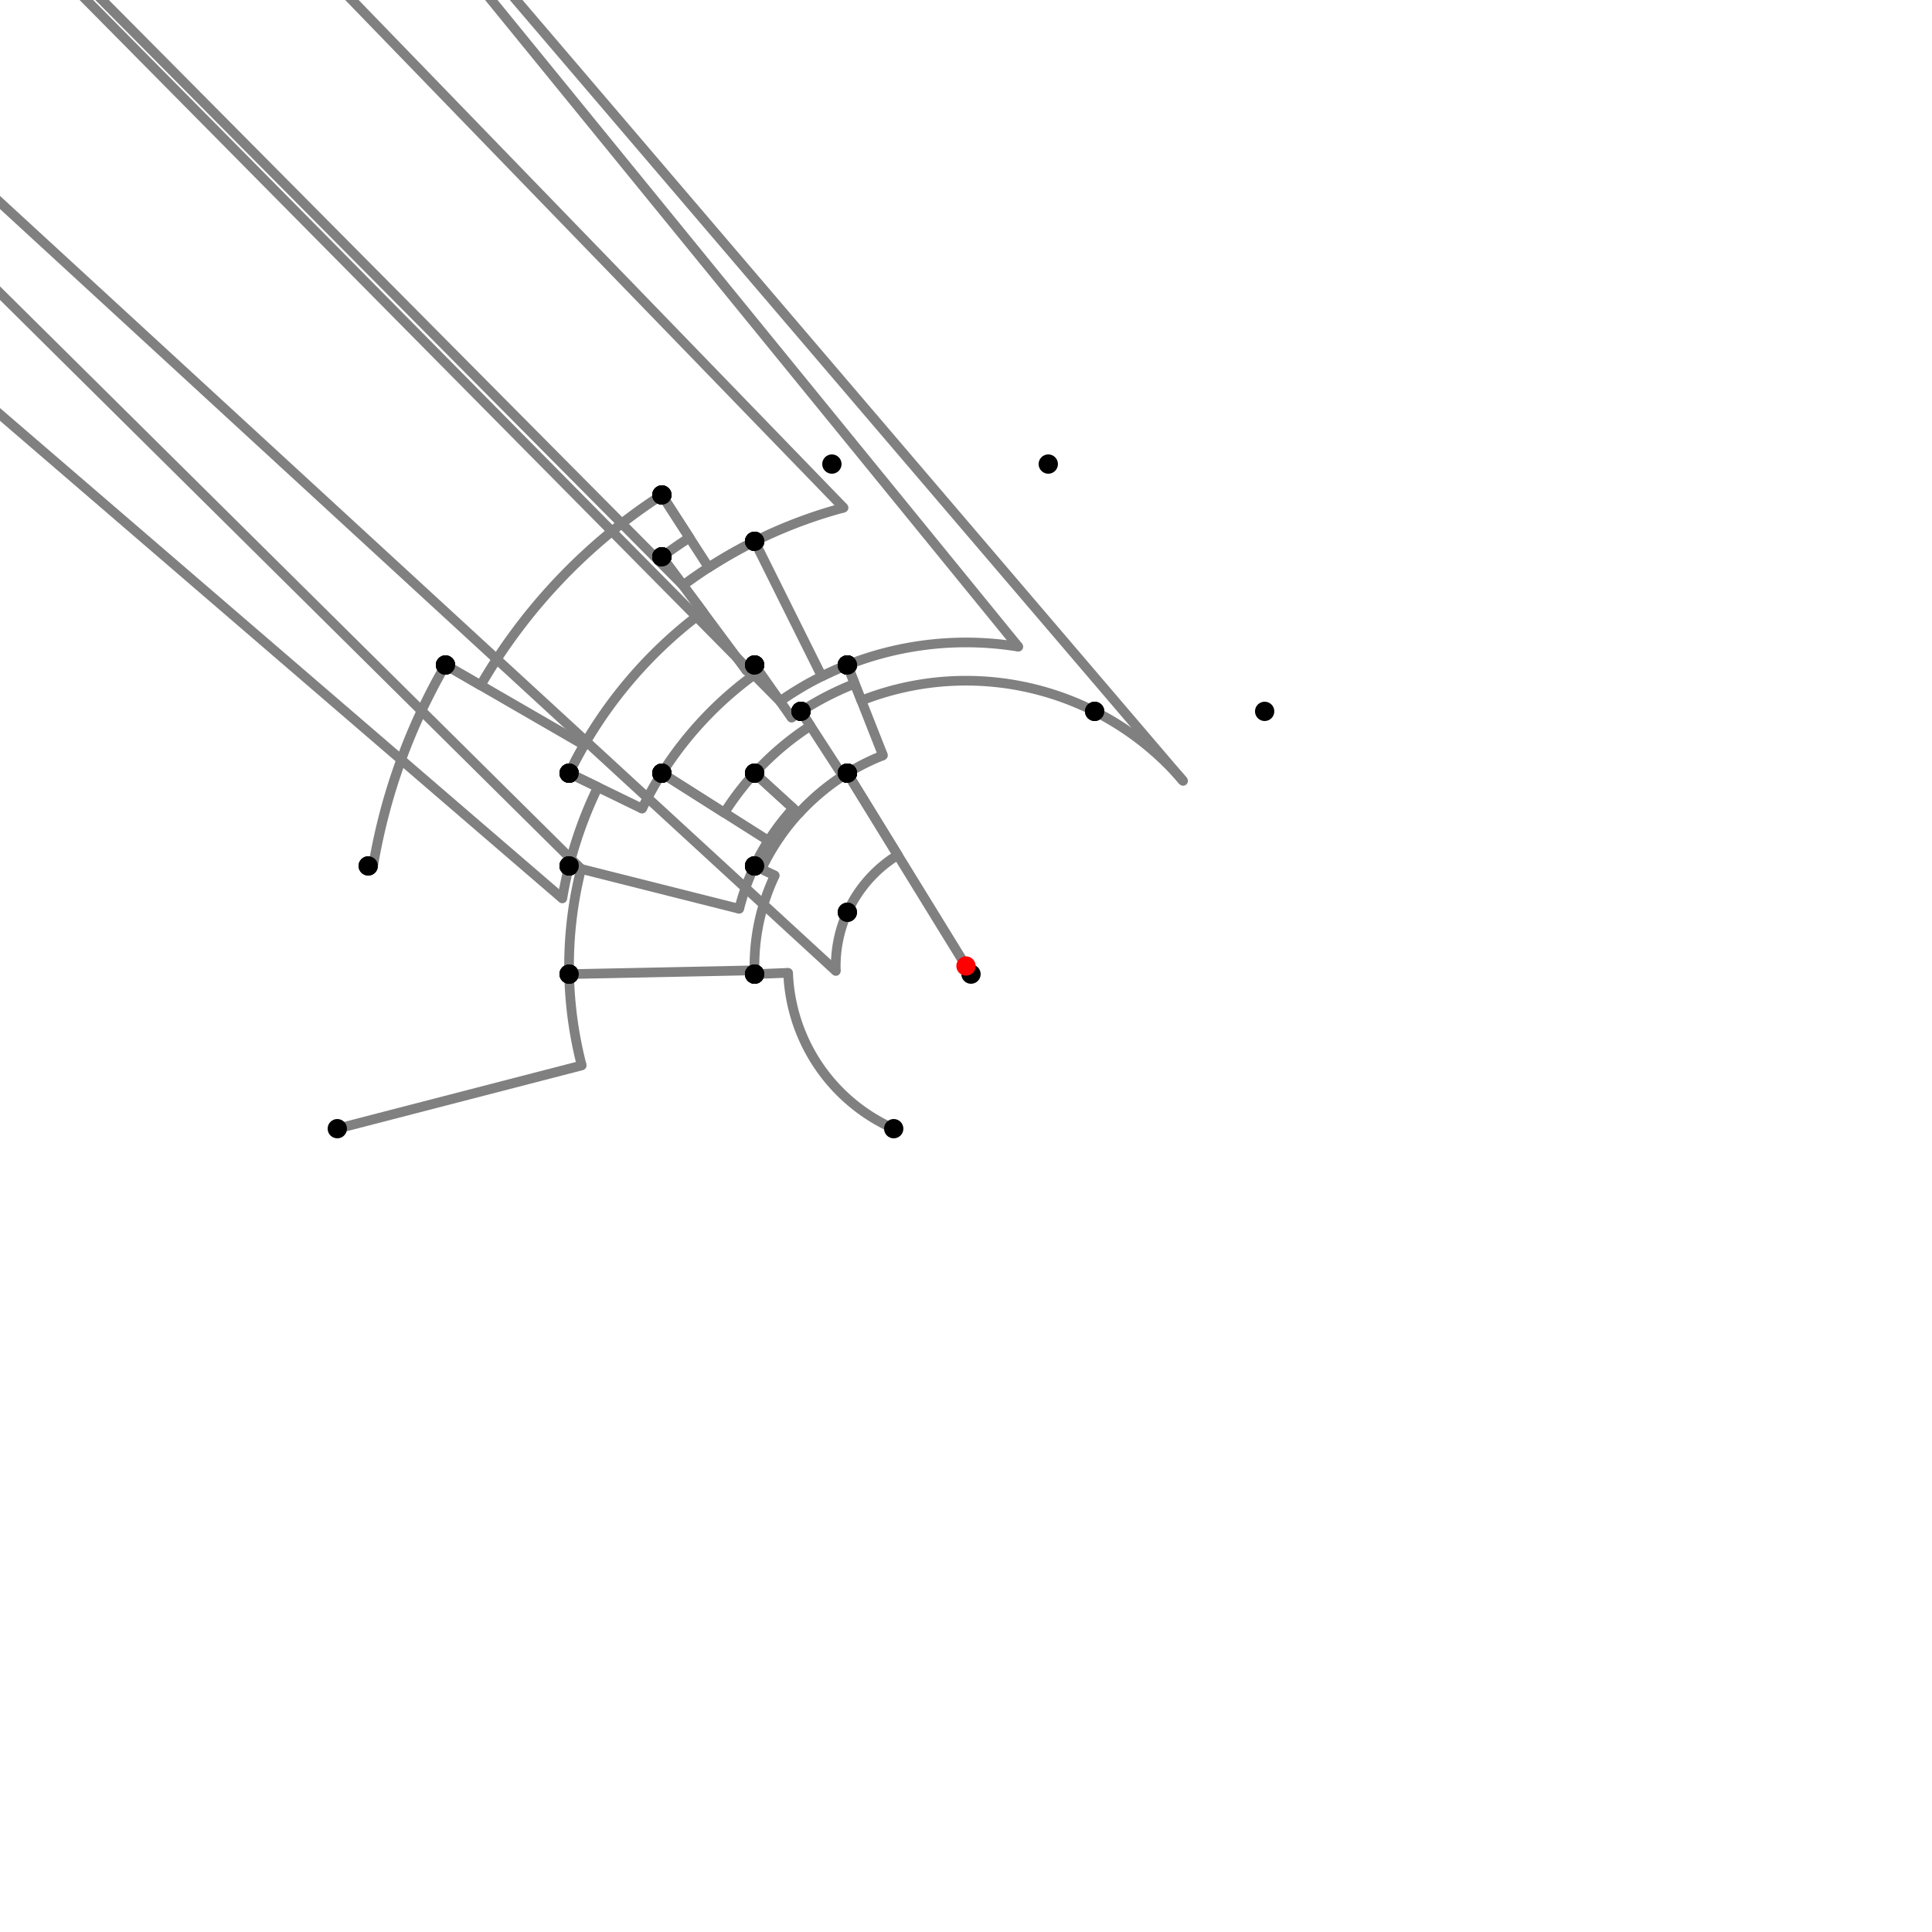 <?xml version="1.0" encoding="UTF-8"?>
<svg xmlns="http://www.w3.org/2000/svg" xmlns:xlink="http://www.w3.org/1999/xlink"
     width="1000" height="1000" viewBox="0 0 1000 1000">
<defs>
</defs>
<rect x="0" y="0" width="1000" height="1000" fill="white" />
<path d="M174.585,584.2 L301.092,551.467" stroke="grey" stroke-width="5" />
<circle cx="301.092" cy="551.467" r="2.5" fill="grey" stroke="none" />
<path d="M301.092,551.467 A205.458,205.458,0,0,1,294.585,504.2" stroke="grey" stroke-width="5" fill="none" />
<circle cx="174.585" cy="584.2" r="5" fill="black" stroke="none" />
<circle cx="294.585" cy="504.2" r="5" fill="black" stroke="none" />
<path d="M294.585,504.2 A205.458,205.458,0,0,1,300.779,449.762" stroke="grey" stroke-width="5" fill="none" />
<path d="M300.779,449.762 L-205.415,-51.8" stroke="grey" stroke-width="5" />
<circle cx="300.779" cy="449.762" r="2.5" fill="grey" stroke="none" />
<circle cx="294.585" cy="504.2" r="5" fill="black" stroke="none" />
<circle cx="294.585" cy="448.2" r="5" fill="black" stroke="none" />
<path d="M294.585,448.2 A211.846,211.846,0,0,0,291.062,465.021" stroke="grey" stroke-width="5" fill="none" />
<path d="M291.062,465.021 L-309.415,-51.8" stroke="grey" stroke-width="5" />
<circle cx="291.062" cy="465.021" r="2.5" fill="grey" stroke="none" />
<circle cx="294.585" cy="448.2" r="5" fill="black" stroke="none" />
<circle cx="190.585" cy="448.2" r="5" fill="black" stroke="none" />
<path d="M190.585,448.2 L193.051,448.613" stroke="grey" stroke-width="5" />
<circle cx="193.051" cy="448.613" r="2.5" fill="grey" stroke="none" />
<path d="M193.051,448.613 A311.22,311.22,0,0,1,230.585,344.2" stroke="grey" stroke-width="5" fill="none" />
<circle cx="190.585" cy="448.2" r="5" fill="black" stroke="none" />
<circle cx="230.585" cy="344.2" r="5" fill="black" stroke="none" />
<path d="M230.585,344.2 L248.779,354.722" stroke="grey" stroke-width="5" />
<circle cx="248.779" cy="354.722" r="2.5" fill="grey" stroke="none" />
<path d="M248.779,354.722 A290.203,290.203,0,0,1,342.585,256.2" stroke="grey" stroke-width="5" fill="none" />
<circle cx="230.585" cy="344.2" r="5" fill="black" stroke="none" />
<circle cx="342.585" cy="256.2" r="5" fill="black" stroke="none" />
<path d="M342.585,256.2 L366.818,293.733" stroke="grey" stroke-width="5" />
<circle cx="366.818" cy="293.733" r="2.5" fill="grey" stroke="none" />
<path d="M366.818,293.733 A245.527,245.527,0,0,1,390.585,280.2" stroke="grey" stroke-width="5" fill="none" />
<circle cx="342.585" cy="256.2" r="5" fill="black" stroke="none" />
<circle cx="390.585" cy="280.2" r="5" fill="black" stroke="none" />
<path d="M390.585,280.2 A245.527,245.527,0,0,0,353.539,302.939" stroke="grey" stroke-width="5" fill="none" />
<path d="M353.539,302.939 L-157.415,-211.8" stroke="grey" stroke-width="5" />
<circle cx="353.539" cy="302.939" r="2.5" fill="grey" stroke="none" />
<circle cx="390.585" cy="280.2" r="5" fill="black" stroke="none" />
<circle cx="342.585" cy="288.2" r="5" fill="black" stroke="none" />
<path d="M342.585,256.2 L356.857,278.305" stroke="grey" stroke-width="5" />
<circle cx="356.857" cy="278.305" r="2.5" fill="grey" stroke="none" />
<path d="M356.857,278.305 A263.891,263.891,0,0,0,342.585,288.2" stroke="grey" stroke-width="5" fill="none" />
<circle cx="342.585" cy="256.2" r="5" fill="black" stroke="none" />
<circle cx="342.585" cy="288.2" r="5" fill="black" stroke="none" />
<path d="M342.585,288.2 L363.771,316.705" stroke="grey" stroke-width="5" />
<circle cx="363.771" cy="316.705" r="2.5" fill="grey" stroke="none" />
<path d="M363.771,316.705 A228.375,228.375,0,0,0,294.585,400.2" stroke="grey" stroke-width="5" fill="none" />
<circle cx="342.585" cy="288.2" r="5" fill="black" stroke="none" />
<circle cx="294.585" cy="400.2" r="5" fill="black" stroke="none" />
<path d="M230.585,344.2 L302.301,385.673" stroke="grey" stroke-width="5" />
<circle cx="302.301" cy="385.673" r="2.5" fill="grey" stroke="none" />
<path d="M302.301,385.673 A228.375,228.375,0,0,0,294.585,400.2" stroke="grey" stroke-width="5" fill="none" />
<circle cx="230.585" cy="344.2" r="5" fill="black" stroke="none" />
<circle cx="294.585" cy="400.2" r="5" fill="black" stroke="none" />
<path d="M294.585,400.2 L309.453,407.424" stroke="grey" stroke-width="5" />
<circle cx="309.453" cy="407.424" r="2.5" fill="grey" stroke="none" />
<path d="M309.453,407.424 A211.846,211.846,0,0,0,294.585,448.2" stroke="grey" stroke-width="5" fill="none" />
<circle cx="294.585" cy="400.2" r="5" fill="black" stroke="none" />
<circle cx="294.585" cy="448.2" r="5" fill="black" stroke="none" />
<path d="M390.585,280.2 A245.527,245.527,0,0,1,436.622,262.794" stroke="grey" stroke-width="5" fill="none" />
<path d="M436.622,262.794 L-69.415,-259.8" stroke="grey" stroke-width="5" />
<circle cx="436.622" cy="262.794" r="2.5" fill="grey" stroke="none" />
<circle cx="390.585" cy="280.2" r="5" fill="black" stroke="none" />
<circle cx="430.585" cy="240.2" r="5" fill="black" stroke="none" />
<path d="M390.585,280.2 L425.371,350.081" stroke="grey" stroke-width="5" />
<circle cx="425.371" cy="350.081" r="2.5" fill="grey" stroke="none" />
<path d="M425.371,350.081 A167.467,167.467,0,0,1,438.585,344.2" stroke="grey" stroke-width="5" fill="none" />
<circle cx="390.585" cy="280.2" r="5" fill="black" stroke="none" />
<circle cx="438.585" cy="344.2" r="5" fill="black" stroke="none" />
<path d="M342.585,288.2 L386.434,347.199" stroke="grey" stroke-width="5" />
<circle cx="386.434" cy="347.199" r="2.5" fill="grey" stroke="none" />
<path d="M386.434,347.199 A190.382,190.382,0,0,1,390.585,344.2" stroke="grey" stroke-width="5" fill="none" />
<circle cx="342.585" cy="288.2" r="5" fill="black" stroke="none" />
<circle cx="390.585" cy="344.2" r="5" fill="black" stroke="none" />
<path d="M294.585,400.2 L332.353,418.55" stroke="grey" stroke-width="5" />
<circle cx="332.353" cy="418.55" r="2.5" fill="grey" stroke="none" />
<path d="M332.353,418.55 A186.385,186.385,0,0,1,342.585,400.2" stroke="grey" stroke-width="5" fill="none" />
<circle cx="294.585" cy="400.2" r="5" fill="black" stroke="none" />
<circle cx="342.585" cy="400.2" r="5" fill="black" stroke="none" />
<path d="M294.585,448.2 L382.617,470.4" stroke="grey" stroke-width="5" />
<circle cx="382.617" cy="470.4" r="2.5" fill="grey" stroke="none" />
<path d="M382.617,470.4 A121.057,121.057,0,0,1,390.585,448.2" stroke="grey" stroke-width="5" fill="none" />
<circle cx="294.585" cy="448.2" r="5" fill="black" stroke="none" />
<circle cx="390.585" cy="448.2" r="5" fill="black" stroke="none" />
<path d="M294.585,504.2 L390.527,502.239" stroke="grey" stroke-width="5" />
<circle cx="390.527" cy="502.239" r="2.5" fill="grey" stroke="none" />
<path d="M390.527,502.239 A109.496,109.496,0,0,0,390.585,504.2" stroke="grey" stroke-width="5" fill="none" />
<circle cx="294.585" cy="504.2" r="5" fill="black" stroke="none" />
<circle cx="390.585" cy="504.2" r="5" fill="black" stroke="none" />
<path d="M438.585,344.2 A167.467,167.467,0,0,0,403.754,362.952" stroke="grey" stroke-width="5" fill="none" />
<path d="M403.754,362.952 L-109.415,-155.8" stroke="grey" stroke-width="5" />
<circle cx="403.754" cy="362.952" r="2.5" fill="grey" stroke="none" />
<circle cx="438.585" cy="344.2" r="5" fill="black" stroke="none" />
<circle cx="390.585" cy="344.2" r="5" fill="black" stroke="none" />
<path d="M390.585,344.2 L392.882,347.471" stroke="grey" stroke-width="5" />
<circle cx="392.882" cy="347.471" r="2.5" fill="grey" stroke="none" />
<path d="M392.882,347.471 A186.385,186.385,0,0,0,342.585,400.2" stroke="grey" stroke-width="5" fill="none" />
<circle cx="390.585" cy="344.2" r="5" fill="black" stroke="none" />
<circle cx="342.585" cy="400.2" r="5" fill="black" stroke="none" />
<path d="M342.585,400.2 L397.759,435.18" stroke="grey" stroke-width="5" />
<circle cx="397.759" cy="435.18" r="2.5" fill="grey" stroke="none" />
<path d="M397.759,435.18 A121.057,121.057,0,0,0,390.585,448.2" stroke="grey" stroke-width="5" fill="none" />
<circle cx="342.585" cy="400.2" r="5" fill="black" stroke="none" />
<circle cx="390.585" cy="448.2" r="5" fill="black" stroke="none" />
<path d="M390.585,448.2 L401.035,453.147" stroke="grey" stroke-width="5" />
<circle cx="401.035" cy="453.147" r="2.5" fill="grey" stroke="none" />
<path d="M401.035,453.147 A109.496,109.496,0,0,0,390.585,504.2" stroke="grey" stroke-width="5" fill="none" />
<circle cx="390.585" cy="448.2" r="5" fill="black" stroke="none" />
<circle cx="390.585" cy="504.2" r="5" fill="black" stroke="none" />
<path d="M390.585,504.2 L407.929,503.535" stroke="grey" stroke-width="5" />
<circle cx="407.929" cy="503.535" r="2.5" fill="grey" stroke="none" />
<path d="M407.929,503.535 A92.139,92.139,0,0,0,462.585,584.2" stroke="grey" stroke-width="5" fill="none" />
<circle cx="390.585" cy="504.2" r="5" fill="black" stroke="none" />
<circle cx="462.585" cy="584.2" r="5" fill="black" stroke="none" />
<path d="M438.585,344.2 L442.403,353.886" stroke="grey" stroke-width="5" />
<circle cx="442.403" cy="353.886" r="2.5" fill="grey" stroke="none" />
<path d="M442.403,353.886 A157.057,157.057,0,0,0,414.585,368.2" stroke="grey" stroke-width="5" fill="none" />
<circle cx="438.585" cy="344.2" r="5" fill="black" stroke="none" />
<circle cx="414.585" cy="368.2" r="5" fill="black" stroke="none" />
<path d="M414.585,368.2 L419.46,375.722" stroke="grey" stroke-width="5" />
<circle cx="419.46" cy="375.722" r="2.5" fill="grey" stroke="none" />
<path d="M419.46,375.722 A148.093,148.093,0,0,0,390.585,400.2" stroke="grey" stroke-width="5" fill="none" />
<circle cx="414.585" cy="368.2" r="5" fill="black" stroke="none" />
<circle cx="390.585" cy="400.2" r="5" fill="black" stroke="none" />
<path d="M390.585,400.2 L410.56,418.42" stroke="grey" stroke-width="5" />
<circle cx="410.56" cy="418.42" r="2.5" fill="grey" stroke="none" />
<path d="M410.56,418.42 A121.057,121.057,0,0,0,390.585,448.2" stroke="grey" stroke-width="5" fill="none" />
<circle cx="390.585" cy="400.2" r="5" fill="black" stroke="none" />
<circle cx="390.585" cy="448.2" r="5" fill="black" stroke="none" />
<path d="M390.585,344.2 L409.737,371.472" stroke="grey" stroke-width="5" />
<circle cx="409.737" cy="371.472" r="2.5" fill="grey" stroke="none" />
<path d="M409.737,371.472 A157.057,157.057,0,0,1,414.585,368.2" stroke="grey" stroke-width="5" fill="none" />
<circle cx="390.585" cy="344.2" r="5" fill="black" stroke="none" />
<circle cx="414.585" cy="368.2" r="5" fill="black" stroke="none" />
<path d="M342.585,400.2 L374.925,420.704" stroke="grey" stroke-width="5" />
<circle cx="374.925" cy="420.704" r="2.5" fill="grey" stroke="none" />
<path d="M374.925,420.704 A148.093,148.093,0,0,1,390.585,400.2" stroke="grey" stroke-width="5" fill="none" />
<circle cx="342.585" cy="400.2" r="5" fill="black" stroke="none" />
<circle cx="390.585" cy="400.2" r="5" fill="black" stroke="none" />
<path d="M438.585,344.2 L457.026,390.982" stroke="grey" stroke-width="5" />
<circle cx="457.026" cy="390.982" r="2.5" fill="grey" stroke="none" />
<path d="M457.026,390.982 A117.183,117.183,0,0,0,438.585,400.2" stroke="grey" stroke-width="5" fill="none" />
<circle cx="438.585" cy="344.2" r="5" fill="black" stroke="none" />
<circle cx="438.585" cy="400.2" r="5" fill="black" stroke="none" />
<path d="M414.585,368.2 L436.27,401.662" stroke="grey" stroke-width="5" />
<circle cx="436.27" cy="401.662" r="2.5" fill="grey" stroke="none" />
<path d="M436.27,401.662 A117.183,117.183,0,0,1,438.585,400.2" stroke="grey" stroke-width="5" fill="none" />
<circle cx="414.585" cy="368.2" r="5" fill="black" stroke="none" />
<circle cx="438.585" cy="400.2" r="5" fill="black" stroke="none" />
<path d="M390.585,400.2 L413.422,421.031" stroke="grey" stroke-width="5" />
<circle cx="413.422" cy="421.031" r="2.5" fill="grey" stroke="none" />
<path d="M413.422,421.031 A117.183,117.183,0,0,1,438.585,400.2" stroke="grey" stroke-width="5" fill="none" />
<circle cx="390.585" cy="400.2" r="5" fill="black" stroke="none" />
<circle cx="438.585" cy="400.2" r="5" fill="black" stroke="none" />
<path d="M390.585,448.2 L394.087,449.858" stroke="grey" stroke-width="5" />
<circle cx="394.087" cy="449.858" r="2.5" fill="grey" stroke="none" />
<path d="M394.087,449.858 A117.183,117.183,0,0,1,438.585,400.2" stroke="grey" stroke-width="5" fill="none" />
<circle cx="390.585" cy="448.2" r="5" fill="black" stroke="none" />
<circle cx="438.585" cy="400.2" r="5" fill="black" stroke="none" />
<path d="M438.585,400.2 L464.669,442.586" stroke="grey" stroke-width="5" />
<circle cx="464.669" cy="442.586" r="2.5" fill="grey" stroke="none" />
<path d="M464.669,442.586 A67.414,67.414,0,0,0,438.585,472.2" stroke="grey" stroke-width="5" fill="none" />
<circle cx="438.585" cy="400.2" r="5" fill="black" stroke="none" />
<circle cx="438.585" cy="472.2" r="5" fill="black" stroke="none" />
<path d="M438.585,472.2 A67.414,67.414,0,0,0,432.636,502.586" stroke="grey" stroke-width="5" fill="none" />
<path d="M432.636,502.586 L-109.415,4.2" stroke="grey" stroke-width="5" />
<circle cx="432.636" cy="502.586" r="2.5" fill="grey" stroke="none" />
<circle cx="438.585" cy="472.2" r="5" fill="black" stroke="none" />
<circle cx="390.585" cy="504.2" r="5" fill="black" stroke="none" />
<path d="M438.585,344.2 A167.467,167.467,0,0,1,527.089,334.738" stroke="grey" stroke-width="5" fill="none" />
<path d="M527.089,334.738 L42.585,-259.8" stroke="grey" stroke-width="5" />
<circle cx="527.089" cy="334.738" r="2.5" fill="grey" stroke="none" />
<circle cx="438.585" cy="344.2" r="5" fill="black" stroke="none" />
<circle cx="542.585" cy="240.2" r="5" fill="black" stroke="none" />
<path d="M438.585,344.2 L445.847,362.624" stroke="grey" stroke-width="5" />
<circle cx="445.847" cy="362.624" r="2.5" fill="grey" stroke="none" />
<path d="M445.847,362.624 A147.664,147.664,0,0,1,566.585,368.2" stroke="grey" stroke-width="5" fill="none" />
<circle cx="438.585" cy="344.2" r="5" fill="black" stroke="none" />
<circle cx="566.585" cy="368.2" r="5" fill="black" stroke="none" />
<path d="M566.585,368.2 A147.664,147.664,0,0,1,612.367,404.196" stroke="grey" stroke-width="5" fill="none" />
<path d="M612.367,404.196 L154.585,-131.8" stroke="grey" stroke-width="5" />
<circle cx="612.367" cy="404.196" r="2.5" fill="grey" stroke="none" />
<circle cx="566.585" cy="368.2" r="5" fill="black" stroke="none" />
<circle cx="654.585" cy="368.2" r="5" fill="black" stroke="none" />
<path d="M438.585,400.2 L502.585,504.2" stroke="grey" stroke-width="5" />
<circle cx="438.585" cy="400.2" r="5" fill="black" stroke="none" />
<circle cx="502.585" cy="504.2" r="5" fill="black" stroke="none" />
<circle cx="500" cy="500" r="5" fill="red" stroke="none" />
</svg>